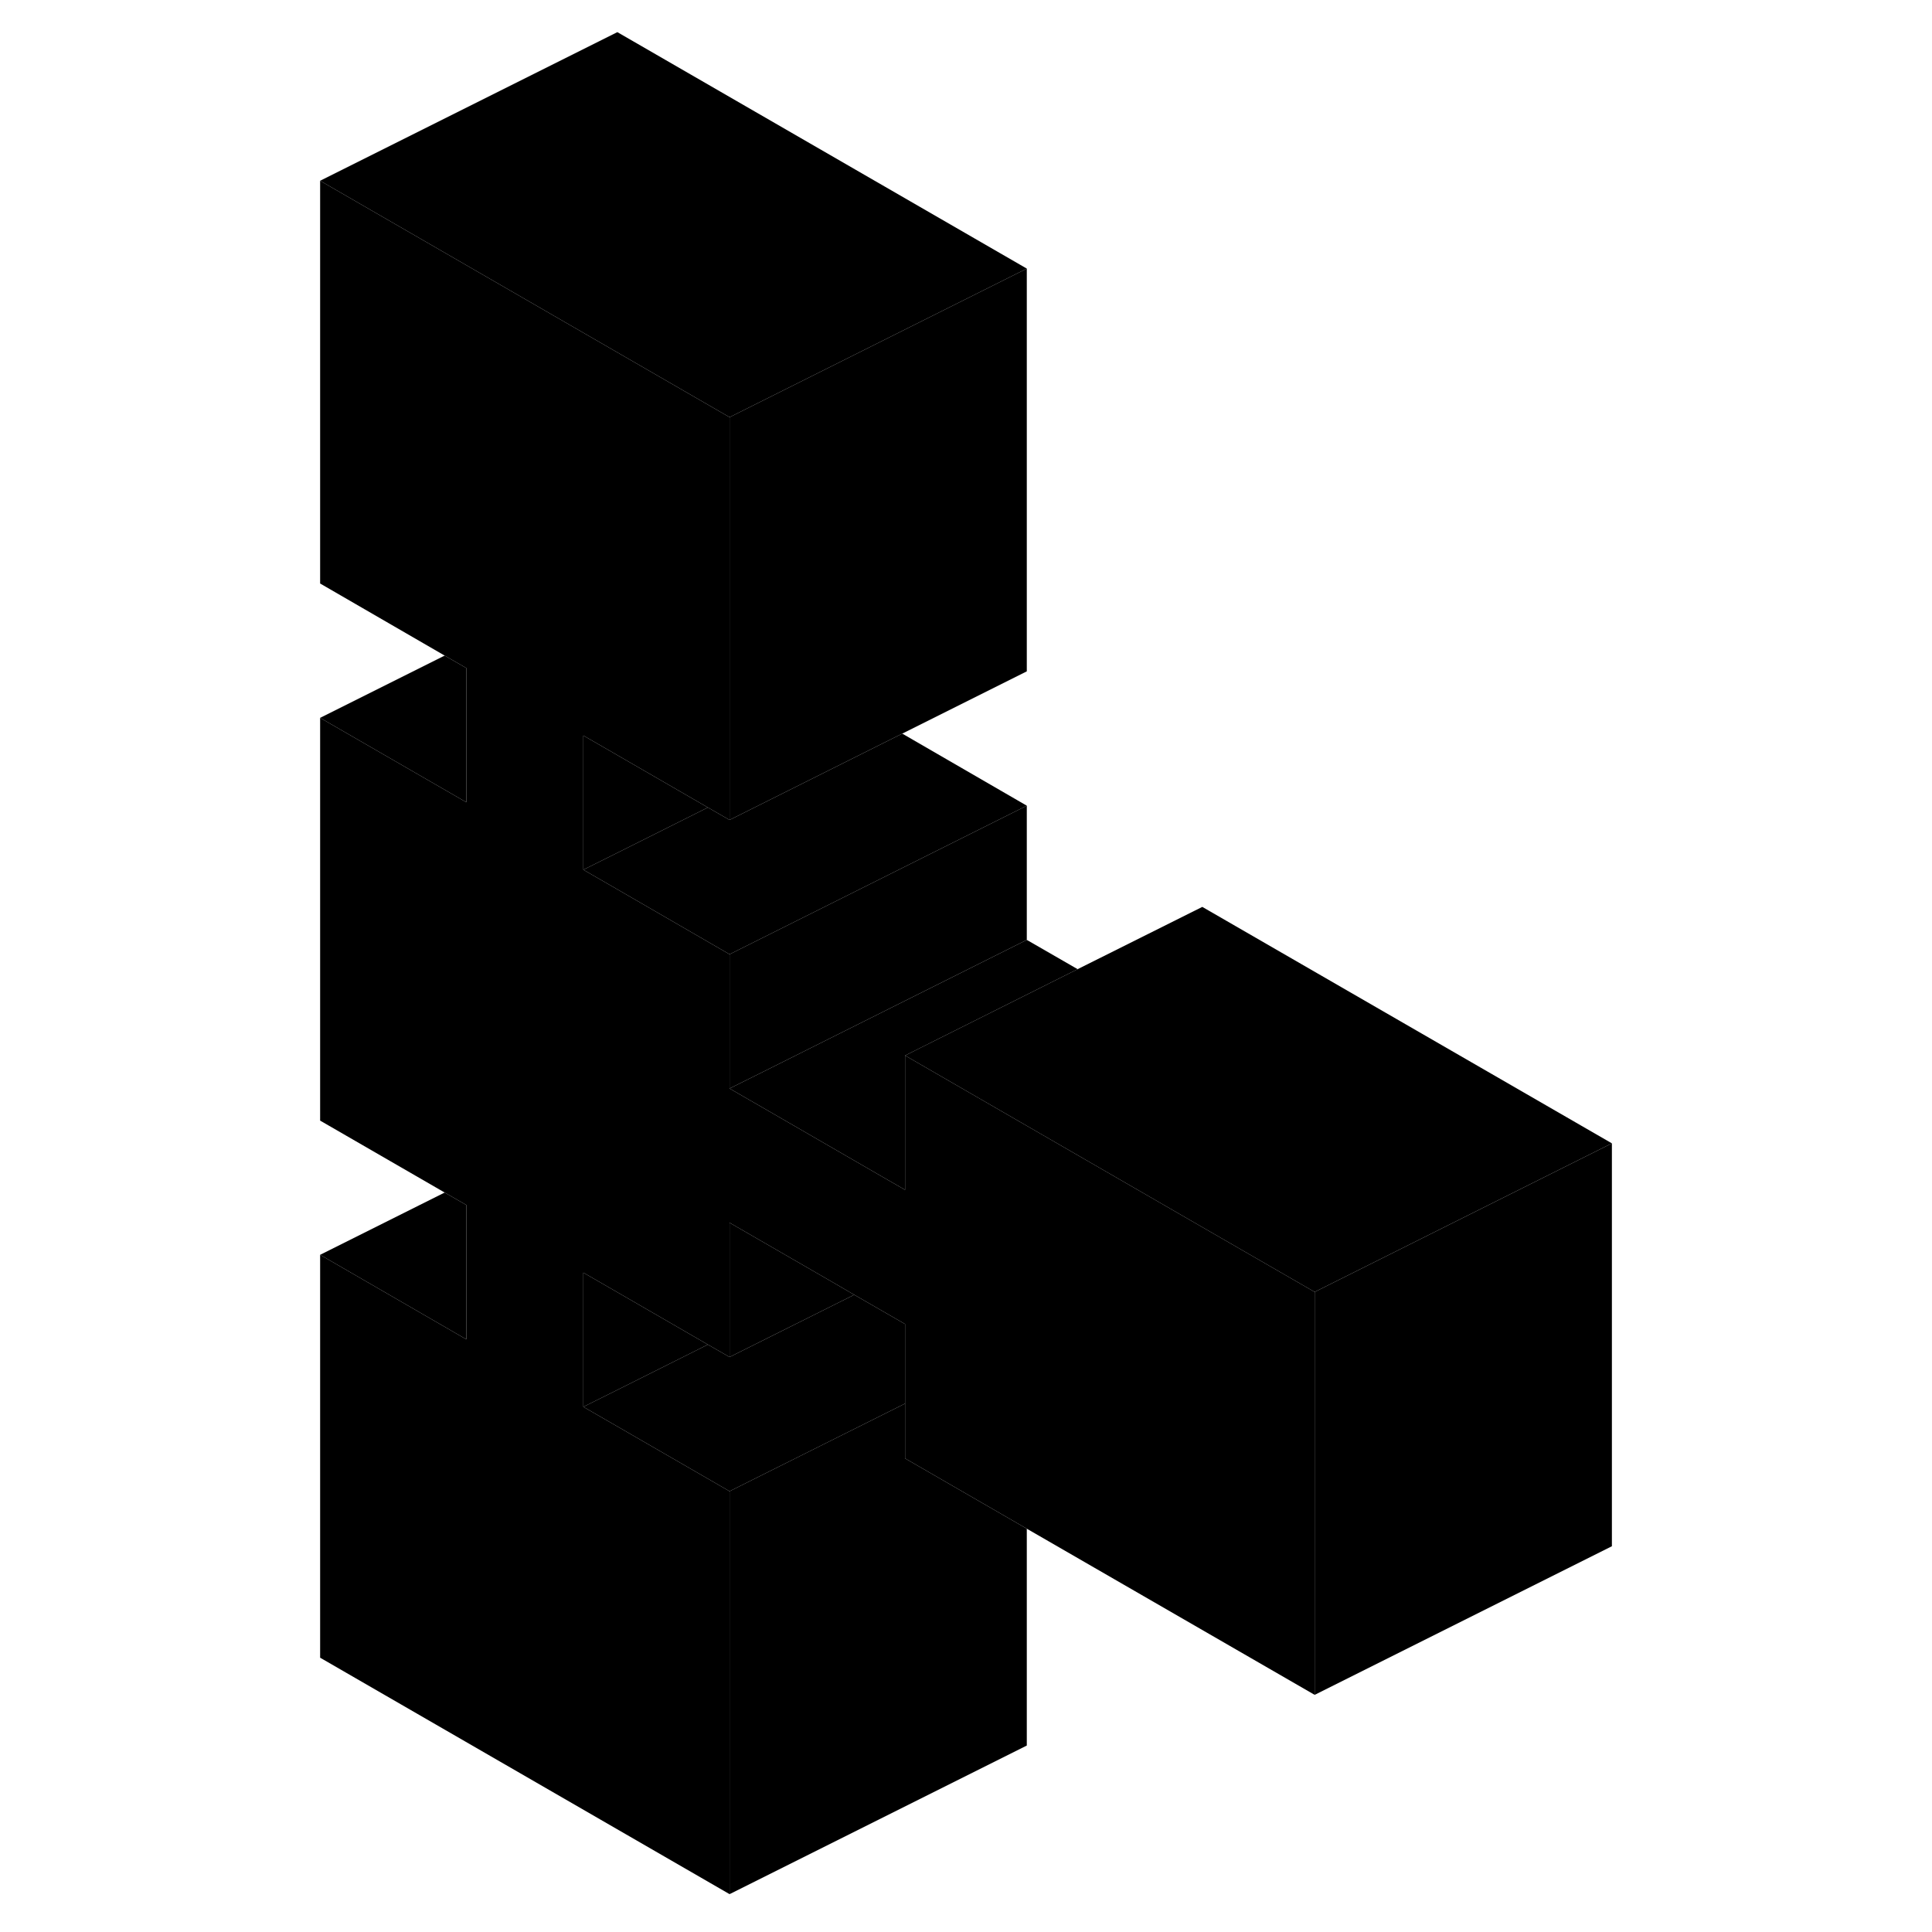 <svg width="48" height="48" viewBox="0 0 92 130" xmlns="http://www.w3.org/2000/svg" stroke-width="1px"
     stroke-linecap="round" stroke-linejoin="round">
    <path d="M50.091 18.073L30.091 28.073L22.541 23.713L2.541 12.163L22.541 2.163L50.091 18.073Z" class="pr-icon-iso-solid-stroke" stroke-linejoin="round"/>
    <path d="M50.091 18.073V45.173L30.091 55.173V28.073L50.091 18.073Z" class="pr-icon-iso-solid-stroke" stroke-linejoin="round"/>
    <path d="M38.481 87.123L30.091 91.313V82.273L37.021 86.273L38.481 87.123Z" class="pr-icon-iso-solid-stroke" stroke-linejoin="round"/>
    <path d="M50.091 102.863V117.453L30.091 127.453V100.343L41.901 94.443V98.133L50.091 102.863Z" class="pr-icon-iso-solid-stroke" stroke-linejoin="round"/>
    <path d="M69.461 86.933V114.043L50.091 102.863L41.901 98.133V89.093L38.481 87.123L37.021 86.273L30.091 82.273V91.313L28.631 90.473L22.541 86.953L20.251 85.633V94.663L22.541 95.983L30.091 100.343V127.453L2.541 111.543V84.433L12.381 90.123V81.083L10.921 80.243L2.541 75.403V48.303L12.381 53.983V44.953L10.921 44.113L2.541 39.263V12.163L22.541 23.713L30.091 28.073V55.173L28.631 54.333L22.541 50.813L20.251 49.493V58.523L22.541 59.843L30.091 64.213V73.243L32.381 74.563L40.251 79.113L41.901 80.063V71.023L50.091 75.753L61.901 82.573L69.461 86.933Z" class="pr-icon-iso-solid-stroke" stroke-linejoin="round"/>
    <path d="M89.46 76.933L69.46 86.933L61.9 82.573L50.09 75.753L41.9 71.023L53.511 65.213L61.9 61.023L89.46 76.933Z" class="pr-icon-iso-solid-stroke" stroke-linejoin="round"/>
    <path d="M53.511 65.213L41.901 71.023V80.063L40.251 79.113L32.381 74.563L30.091 73.243L32.381 72.103L50.091 63.243L53.511 65.213Z" class="pr-icon-iso-solid-stroke" stroke-linejoin="round"/>
    <path d="M50.091 54.213V63.243L32.381 72.103L30.091 73.243V64.213L50.091 54.213Z" class="pr-icon-iso-solid-stroke" stroke-linejoin="round"/>
    <path d="M89.461 76.933V104.043L69.461 114.043V86.933L89.461 76.933Z" class="pr-icon-iso-solid-stroke" stroke-linejoin="round"/>
    <path d="M50.091 54.213L30.091 64.213L22.541 59.843L20.251 58.523L22.541 57.383L28.631 54.333L30.091 55.173L41.711 49.363L50.091 54.213Z" class="pr-icon-iso-solid-stroke" stroke-linejoin="round"/>
    <path d="M28.631 54.333L22.541 57.383L20.251 58.523V49.493L22.541 50.813L28.631 54.333Z" class="pr-icon-iso-solid-stroke" stroke-linejoin="round"/>
    <path d="M12.381 44.953V53.983L2.541 48.303L10.921 44.113L12.381 44.953Z" class="pr-icon-iso-solid-stroke" stroke-linejoin="round"/>
    <path d="M12.381 81.083V90.123L2.541 84.433L10.921 80.243L12.381 81.083Z" class="pr-icon-iso-solid-stroke" stroke-linejoin="round"/>
    <path d="M41.901 89.093V94.443L30.091 100.343L22.541 95.983L20.251 94.663L22.541 93.523L28.631 90.473L30.091 91.313L38.481 87.123L41.901 89.093Z" class="pr-icon-iso-solid-stroke" stroke-linejoin="round"/>
    <path d="M28.631 90.473L22.541 93.523L20.251 94.663V85.633L22.541 86.953L28.631 90.473Z" class="pr-icon-iso-solid-stroke" stroke-linejoin="round"/>
</svg>